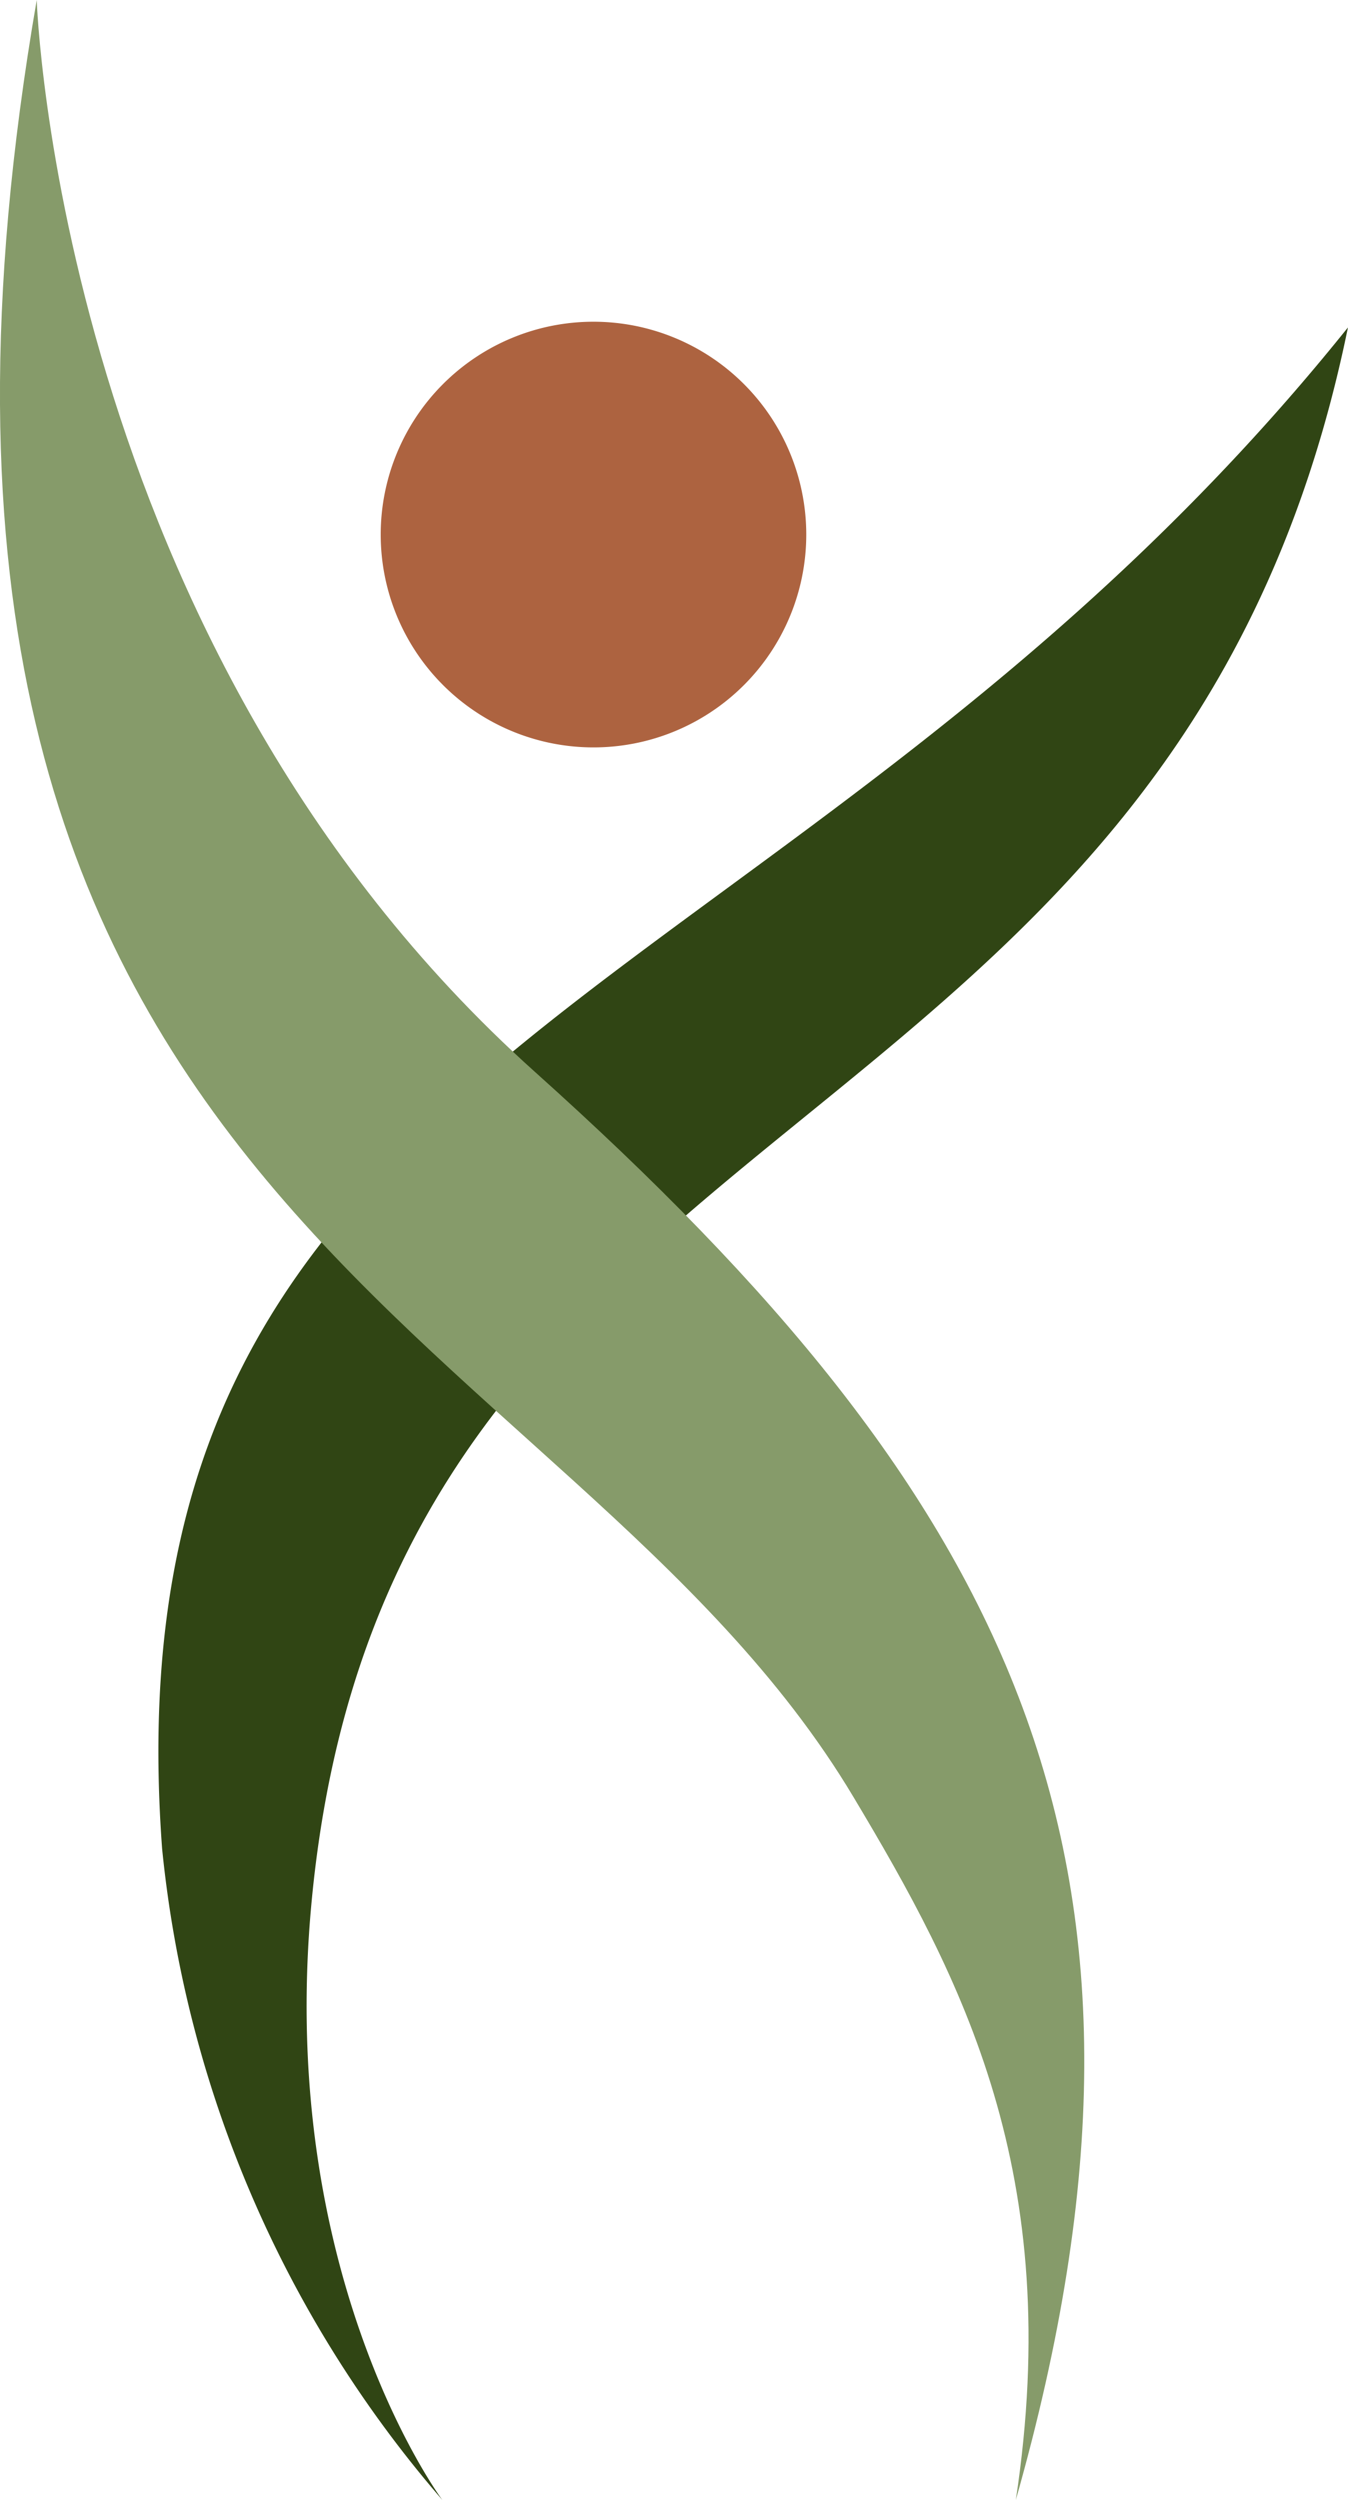<svg xmlns="http://www.w3.org/2000/svg" width="27.533" height="51.046" viewBox="0 0 27.533 51.046">
  <g id="ssy-icon" transform="translate(-1031 7105)">
    <path id="Path_860" data-name="Path 860" d="M33.308,18.616c-3.544,17.32-19.589,15.436-21.168,32.15-.724,7.666,2.671,12.21,2.671,12.21a23.949,23.949,0,0,1-5.724-13.3C7.856,33.009,21.873,32.867,33.308,18.616" transform="translate(1025.224 -7116.93)" fill="#304514"/>
    <path id="Path_861" data-name="Path 861" d="M.75,0s.427,13.148,10.18,21.89,13.517,16.12,9.818,29.156c1.011-6.668-1.1-10.652-3.321-14.362C11.492,26.759-3.51,24.7.75,0" transform="translate(1031 -7105)" fill="#869b6a"/>
    <path id="Path_862" data-name="Path 862" d="M30.341,22.638a4.346,4.346,0,1,1-4.347-4.347,4.347,4.347,0,0,1,4.347,4.347" transform="translate(1017.127 -7116.722)" fill="#ad6340"/>
  </g>
</svg>
